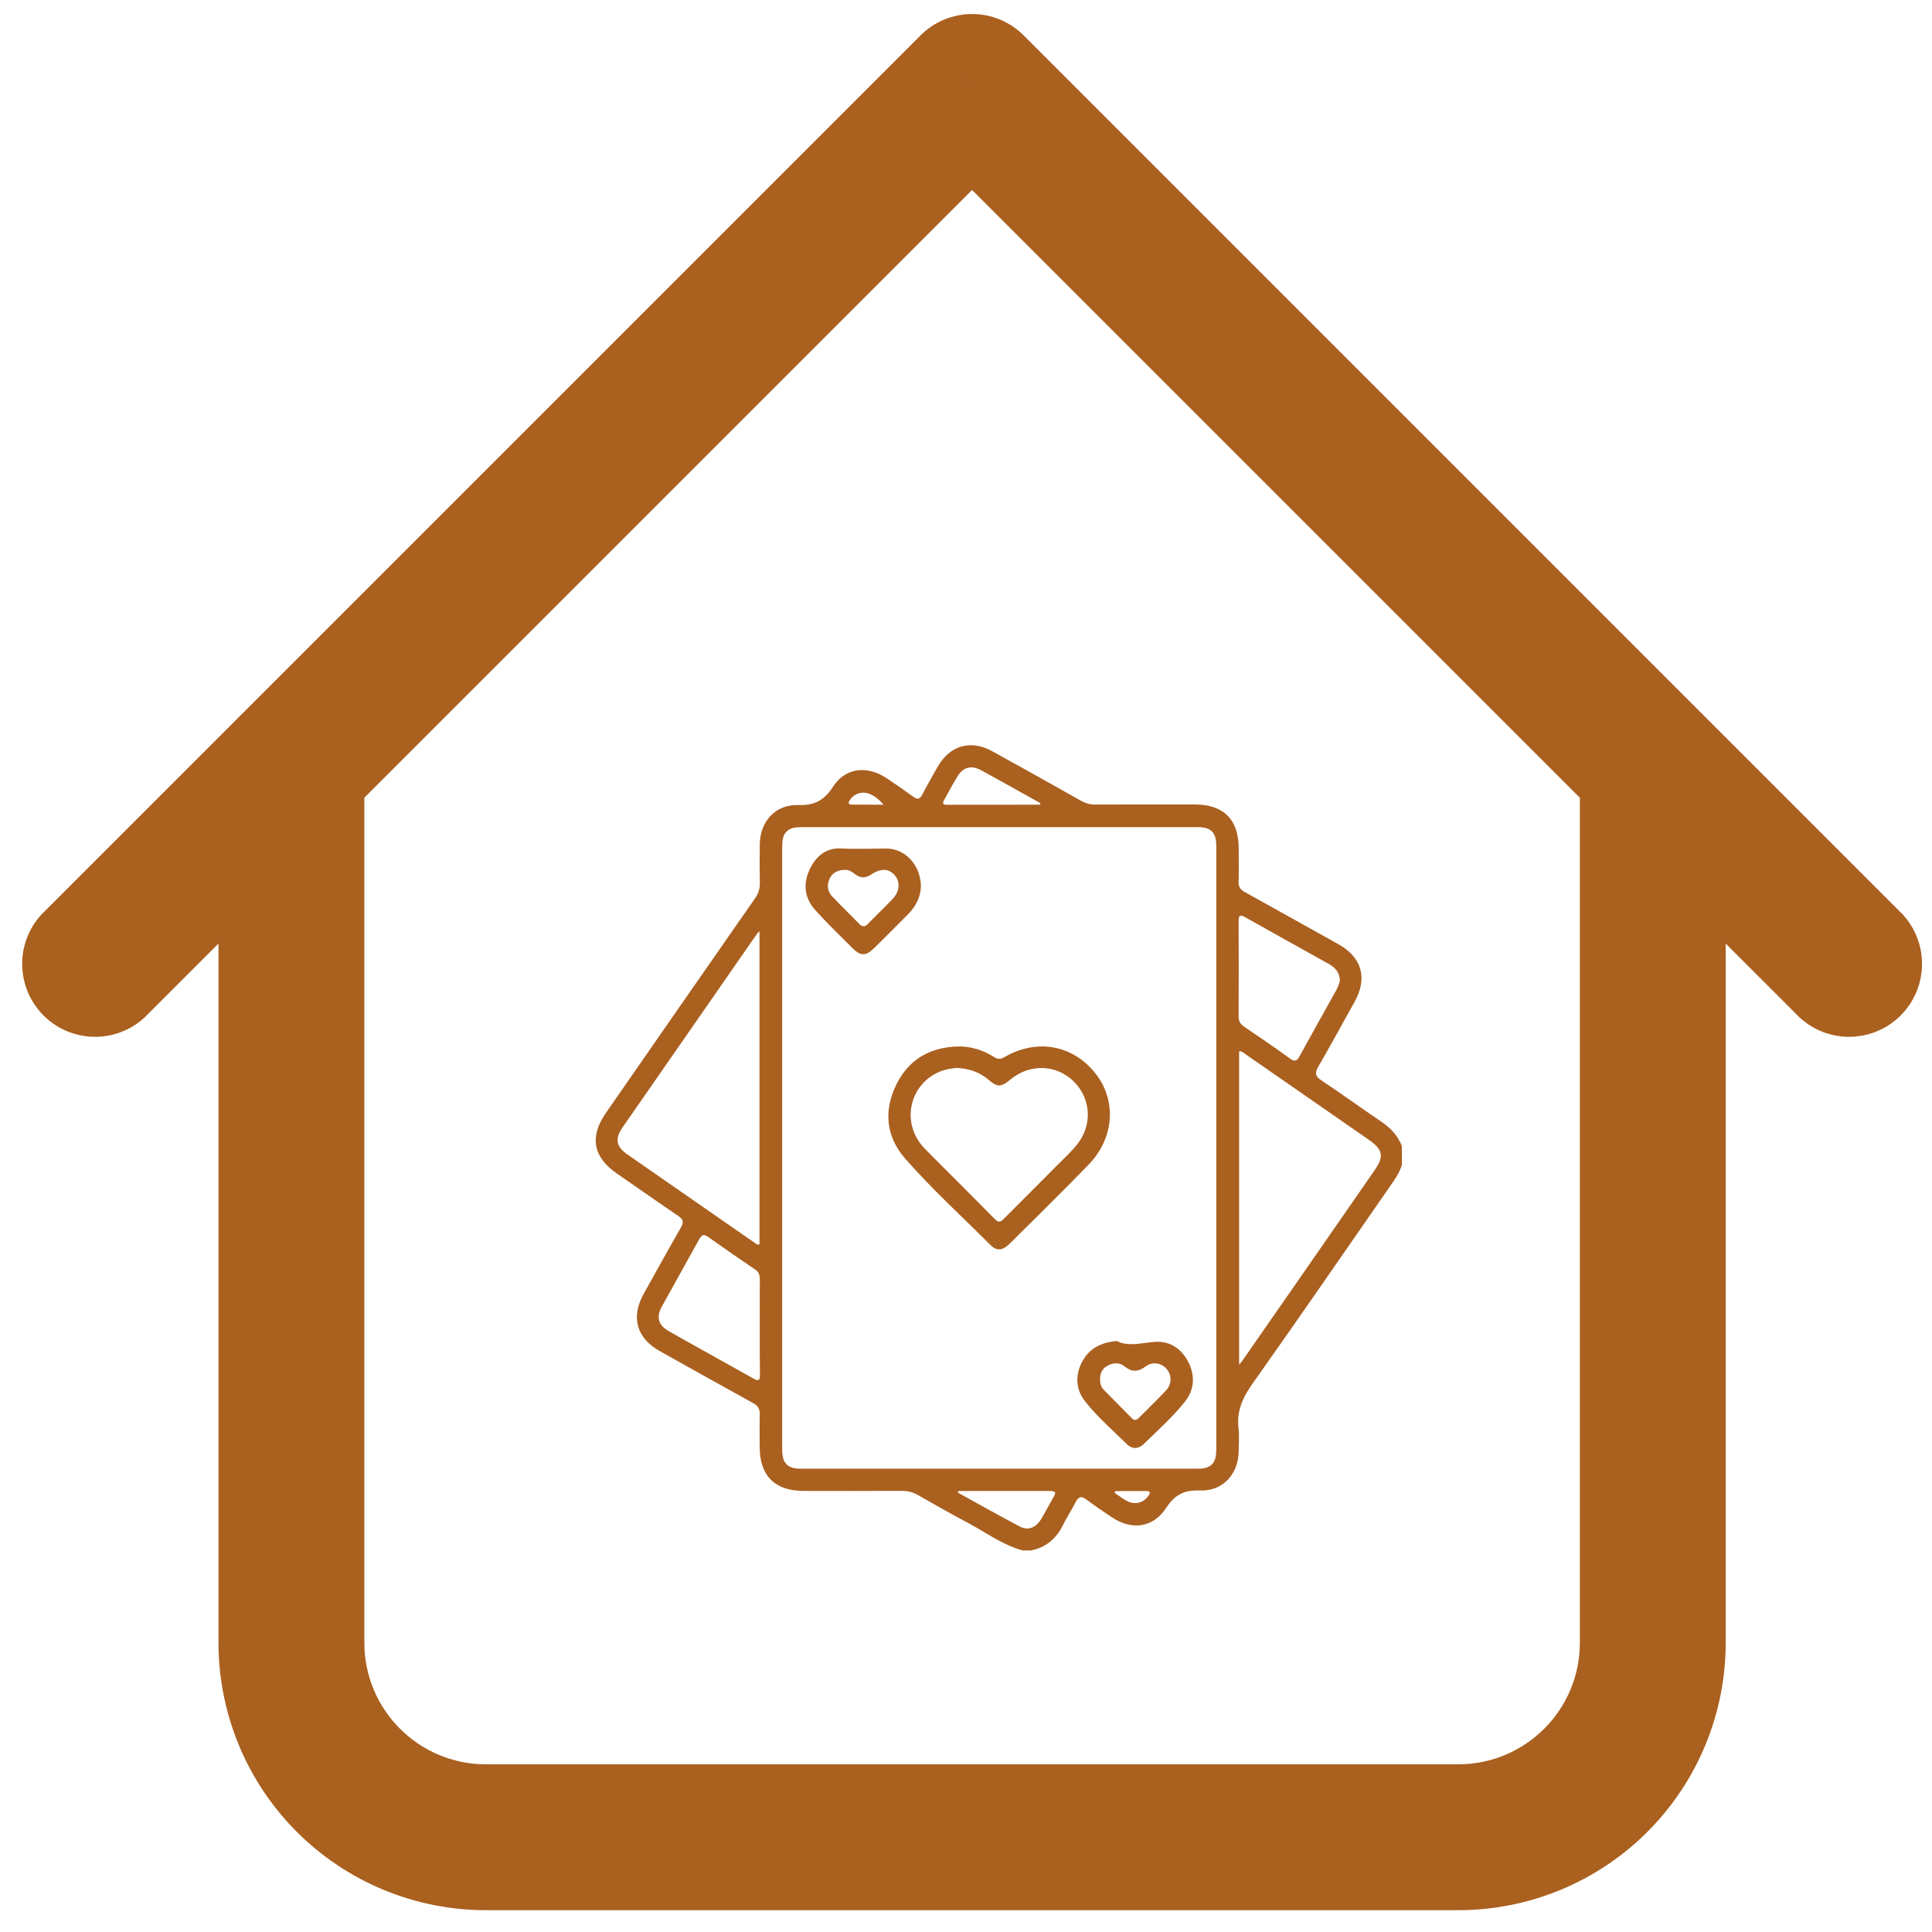 <svg width="55" height="55" viewBox="0 0 55 55" fill="none" xmlns="http://www.w3.org/2000/svg">
<path d="M49.127 21.852C49.127 21.301 48.909 20.773 48.519 20.384C48.13 19.994 47.602 19.775 47.051 19.775C46.501 19.775 45.973 19.994 45.583 20.384C45.194 20.773 44.975 21.301 44.975 21.852H49.127ZM10.372 21.852C10.372 21.301 10.153 20.773 9.764 20.384C9.374 19.994 8.846 19.775 8.296 19.775C7.745 19.775 7.217 19.994 6.828 20.384C6.438 20.773 6.22 21.301 6.22 21.852H10.372ZM51.121 28.855C51.311 29.059 51.54 29.223 51.795 29.336C52.049 29.45 52.324 29.511 52.603 29.516C52.882 29.521 53.159 29.469 53.417 29.365C53.676 29.261 53.911 29.105 54.108 28.908C54.305 28.711 54.46 28.476 54.565 28.218C54.669 27.959 54.72 27.682 54.715 27.403C54.711 27.125 54.65 26.85 54.536 26.595C54.423 26.34 54.259 26.111 54.055 25.921L51.121 28.855ZM27.674 2.474L29.141 1.007C28.751 0.618 28.224 0.399 27.674 0.399C27.123 0.399 26.596 0.618 26.206 1.007L27.674 2.474ZM1.292 25.921C1.088 26.111 0.924 26.34 0.811 26.595C0.697 26.85 0.636 27.125 0.632 27.403C0.627 27.682 0.678 27.959 0.782 28.218C0.887 28.476 1.042 28.711 1.239 28.908C1.436 29.105 1.671 29.261 1.93 29.365C2.188 29.469 2.465 29.521 2.744 29.516C3.023 29.511 3.298 29.45 3.552 29.336C3.807 29.223 4.036 29.059 4.226 28.855L1.292 25.921ZM13.832 54.379H41.515V50.226H13.832V54.379ZM49.127 46.766V21.852H44.975V46.766H49.127ZM10.372 46.766V21.852H6.22V46.766H10.372ZM54.055 25.921L29.141 1.007L26.206 3.941L51.121 28.855L54.055 25.921ZM26.206 1.007L1.292 25.921L4.226 28.855L29.141 3.941L26.206 1.007ZM41.515 54.379C43.534 54.379 45.47 53.577 46.898 52.149C48.325 50.721 49.127 48.785 49.127 46.766H44.975C44.975 48.676 43.425 50.226 41.515 50.226V54.379ZM13.832 50.226C11.922 50.226 10.372 48.676 10.372 46.766H6.22C6.22 48.785 7.022 50.721 8.449 52.149C9.877 53.577 11.813 54.379 13.832 54.379V50.226Z" fill="#AA601F"/>
<path d="M29.117 44.139C28.538 43.984 28.064 43.621 27.544 43.347C27.07 43.097 26.604 42.829 26.135 42.563C25.987 42.478 25.838 42.441 25.667 42.441C24.735 42.446 23.803 42.446 22.869 42.443C22.056 42.441 21.629 42.01 21.627 41.196C21.627 40.891 21.619 40.583 21.629 40.278C21.636 40.117 21.584 40.022 21.438 39.942C20.549 39.453 19.664 38.956 18.779 38.461C18.122 38.094 17.954 37.496 18.324 36.834C18.676 36.203 19.025 35.568 19.386 34.941C19.472 34.791 19.452 34.714 19.311 34.617C18.724 34.219 18.146 33.811 17.563 33.409C16.886 32.943 16.775 32.365 17.247 31.685C18.658 29.649 20.072 27.616 21.487 25.585C21.586 25.442 21.636 25.302 21.631 25.129C21.623 24.764 21.625 24.397 21.629 24.032C21.638 23.386 22.077 22.898 22.72 22.918C23.182 22.933 23.461 22.791 23.712 22.399C24.061 21.856 24.679 21.784 25.226 22.145C25.488 22.318 25.746 22.496 25.999 22.681C26.121 22.77 26.187 22.751 26.257 22.617C26.393 22.353 26.544 22.093 26.69 21.834C27.037 21.219 27.631 21.046 28.251 21.388C29.095 21.852 29.934 22.322 30.771 22.795C30.905 22.871 31.041 22.906 31.196 22.904C32.136 22.9 33.077 22.902 34.017 22.902C34.832 22.902 35.261 23.333 35.263 24.145C35.263 24.467 35.269 24.787 35.261 25.108C35.257 25.247 35.31 25.325 35.43 25.391C36.319 25.882 37.201 26.381 38.088 26.872C38.771 27.249 38.942 27.845 38.558 28.528C38.216 29.14 37.882 29.757 37.531 30.363C37.428 30.54 37.436 30.635 37.618 30.757C38.189 31.136 38.744 31.541 39.313 31.924C39.581 32.105 39.794 32.324 39.909 32.629C39.909 32.809 39.909 32.988 39.909 33.168C39.835 33.398 39.697 33.592 39.56 33.788C38.257 35.663 36.964 37.544 35.644 39.408C35.368 39.8 35.201 40.183 35.259 40.664C35.283 40.876 35.265 41.097 35.263 41.313C35.252 41.971 34.809 42.458 34.153 42.431C33.704 42.413 33.44 42.557 33.194 42.932C32.827 43.495 32.213 43.572 31.65 43.192C31.409 43.029 31.165 42.868 30.934 42.693C30.775 42.573 30.695 42.611 30.613 42.776C30.503 42.996 30.365 43.202 30.256 43.423C30.064 43.809 29.771 44.058 29.342 44.139C29.266 44.139 29.192 44.139 29.117 44.139ZM34.626 32.687C34.626 29.868 34.626 27.047 34.626 24.228C34.626 24.116 34.628 24.003 34.609 23.894C34.578 23.704 34.459 23.588 34.269 23.56C34.18 23.545 34.089 23.547 34.001 23.547C30.301 23.547 26.599 23.547 22.9 23.547C22.817 23.547 22.735 23.547 22.654 23.555C22.44 23.578 22.302 23.712 22.277 23.929C22.267 24.026 22.267 24.123 22.267 24.22C22.267 29.86 22.267 35.5 22.267 41.138C22.267 41.243 22.265 41.348 22.281 41.452C22.312 41.651 22.434 41.769 22.634 41.8C22.714 41.812 22.797 41.81 22.879 41.81C26.593 41.81 30.309 41.81 34.023 41.81C34.106 41.81 34.188 41.812 34.269 41.798C34.459 41.767 34.578 41.651 34.609 41.462C34.626 41.352 34.626 41.239 34.626 41.128C34.626 38.313 34.626 35.5 34.626 32.687ZM35.275 38.851C35.323 38.791 35.352 38.76 35.376 38.725C36.628 36.925 37.878 35.125 39.127 33.322C39.412 32.912 39.371 32.726 38.954 32.438C37.789 31.629 36.626 30.821 35.461 30.014C35.409 29.977 35.364 29.92 35.275 29.93C35.275 32.891 35.275 35.853 35.275 38.851ZM21.621 26.509C21.58 26.552 21.563 26.566 21.551 26.583C20.273 28.42 18.996 30.258 17.721 32.097C17.495 32.425 17.54 32.642 17.872 32.873C19.072 33.708 20.273 34.541 21.475 35.374C21.514 35.401 21.551 35.45 21.621 35.422C21.621 32.462 21.621 29.503 21.621 26.509ZM38.144 27.886C38.127 27.674 38.004 27.542 37.834 27.445C37.04 27.002 36.244 26.56 35.45 26.113C35.306 26.032 35.259 26.053 35.261 26.224C35.265 27.127 35.265 28.031 35.261 28.932C35.261 29.066 35.306 29.152 35.417 29.227C35.857 29.524 36.294 29.823 36.723 30.134C36.857 30.231 36.919 30.208 36.995 30.07C37.342 29.435 37.698 28.806 38.049 28.173C38.096 28.084 38.133 27.987 38.144 27.886ZM21.629 37.773C21.629 37.325 21.627 36.877 21.631 36.43C21.631 36.31 21.611 36.218 21.502 36.143C21.05 35.838 20.602 35.529 20.159 35.213C20.029 35.12 19.974 35.156 19.905 35.279C19.553 35.921 19.192 36.556 18.841 37.195C18.676 37.494 18.738 37.723 19.037 37.894C19.841 38.352 20.652 38.795 21.458 39.249C21.603 39.331 21.636 39.284 21.634 39.138C21.627 38.682 21.629 38.226 21.629 37.773ZM29.608 22.908C29.61 22.894 29.614 22.877 29.616 22.863C29.051 22.549 28.488 22.23 27.919 21.922C27.647 21.778 27.422 21.84 27.263 22.093C27.125 22.314 27.008 22.547 26.878 22.774C26.822 22.869 26.845 22.91 26.954 22.91C27.839 22.908 28.724 22.908 29.608 22.908ZM27.288 42.446C27.282 42.46 27.276 42.476 27.267 42.491C27.853 42.813 28.433 43.142 29.025 43.454C29.266 43.58 29.484 43.497 29.635 43.252C29.763 43.044 29.872 42.821 29.998 42.611C30.074 42.481 30.043 42.446 29.901 42.446C29.031 42.448 28.16 42.446 27.288 42.446ZM31.751 42.448C31.743 42.464 31.736 42.481 31.728 42.497C31.85 42.578 31.965 42.67 32.095 42.736C32.316 42.848 32.551 42.782 32.689 42.59C32.763 42.487 32.741 42.446 32.617 42.446C32.328 42.448 32.039 42.448 31.751 42.448ZM25.15 22.908C25.034 22.768 24.91 22.665 24.76 22.603C24.545 22.514 24.31 22.593 24.193 22.778C24.143 22.856 24.143 22.904 24.248 22.906C24.549 22.908 24.849 22.908 25.15 22.908Z" fill="#AA601F"/>
<path d="M27.265 29.791C27.637 29.785 27.977 29.888 28.286 30.084C28.391 30.152 28.476 30.165 28.591 30.096C29.509 29.56 30.532 29.742 31.177 30.548C31.794 31.317 31.728 32.392 30.99 33.155C30.254 33.916 29.497 34.656 28.746 35.403C28.546 35.603 28.377 35.623 28.2 35.446C27.383 34.629 26.525 33.848 25.764 32.977C25.236 32.373 25.154 31.655 25.492 30.928C25.834 30.185 26.447 29.814 27.265 29.791ZM27.23 30.402C27.175 30.41 27.092 30.416 27.012 30.431C25.968 30.635 25.541 31.905 26.337 32.711C26.997 33.382 27.668 34.039 28.325 34.71C28.447 34.833 28.511 34.763 28.596 34.677C29.101 34.169 29.608 33.664 30.113 33.157C30.297 32.971 30.491 32.794 30.654 32.592C31.107 32.035 31.064 31.276 30.567 30.787C30.066 30.297 29.315 30.274 28.759 30.736C28.494 30.954 28.395 30.956 28.138 30.736C27.882 30.521 27.587 30.416 27.23 30.402Z" fill="#AA601F"/>
<path d="M31.794 38.175C32.122 38.348 32.499 38.226 32.885 38.2C33.312 38.169 33.654 38.406 33.846 38.808C34.032 39.202 33.99 39.587 33.72 39.919C33.374 40.348 32.961 40.718 32.565 41.103C32.417 41.248 32.24 41.266 32.087 41.118C31.681 40.724 31.252 40.348 30.899 39.905C30.627 39.563 30.598 39.167 30.804 38.771C31.002 38.393 31.33 38.218 31.794 38.175ZM31.318 39.276C31.314 39.383 31.343 39.482 31.419 39.561C31.683 39.833 31.953 40.101 32.219 40.371C32.295 40.449 32.357 40.431 32.425 40.361C32.681 40.101 32.945 39.849 33.194 39.583C33.364 39.402 33.361 39.144 33.213 38.973C33.062 38.798 32.809 38.752 32.609 38.903C32.394 39.064 32.215 39.059 32.009 38.895C31.87 38.783 31.699 38.791 31.545 38.87C31.386 38.95 31.309 39.09 31.318 39.276Z" fill="#AA601F"/>
<path d="M26.216 25.232C26.208 25.523 26.082 25.793 25.857 26.02C25.531 26.348 25.205 26.678 24.875 27C24.651 27.218 24.5 27.22 24.279 27.002C23.919 26.645 23.556 26.29 23.215 25.915C22.918 25.589 22.854 25.199 23.032 24.789C23.199 24.401 23.506 24.131 23.925 24.154C24.362 24.176 24.793 24.158 25.228 24.156C25.797 24.158 26.212 24.655 26.216 25.232ZM24.053 24.764C23.838 24.766 23.692 24.849 23.615 25.02C23.537 25.195 23.553 25.375 23.69 25.519C23.941 25.783 24.205 26.037 24.459 26.3C24.556 26.401 24.626 26.385 24.717 26.292C24.939 26.061 25.172 25.841 25.395 25.61C25.61 25.387 25.64 25.123 25.48 24.927C25.315 24.725 25.084 24.706 24.803 24.894C24.636 25.005 24.488 25.003 24.333 24.88C24.244 24.807 24.147 24.754 24.053 24.764Z" fill="#AA601F"/>
</svg>
